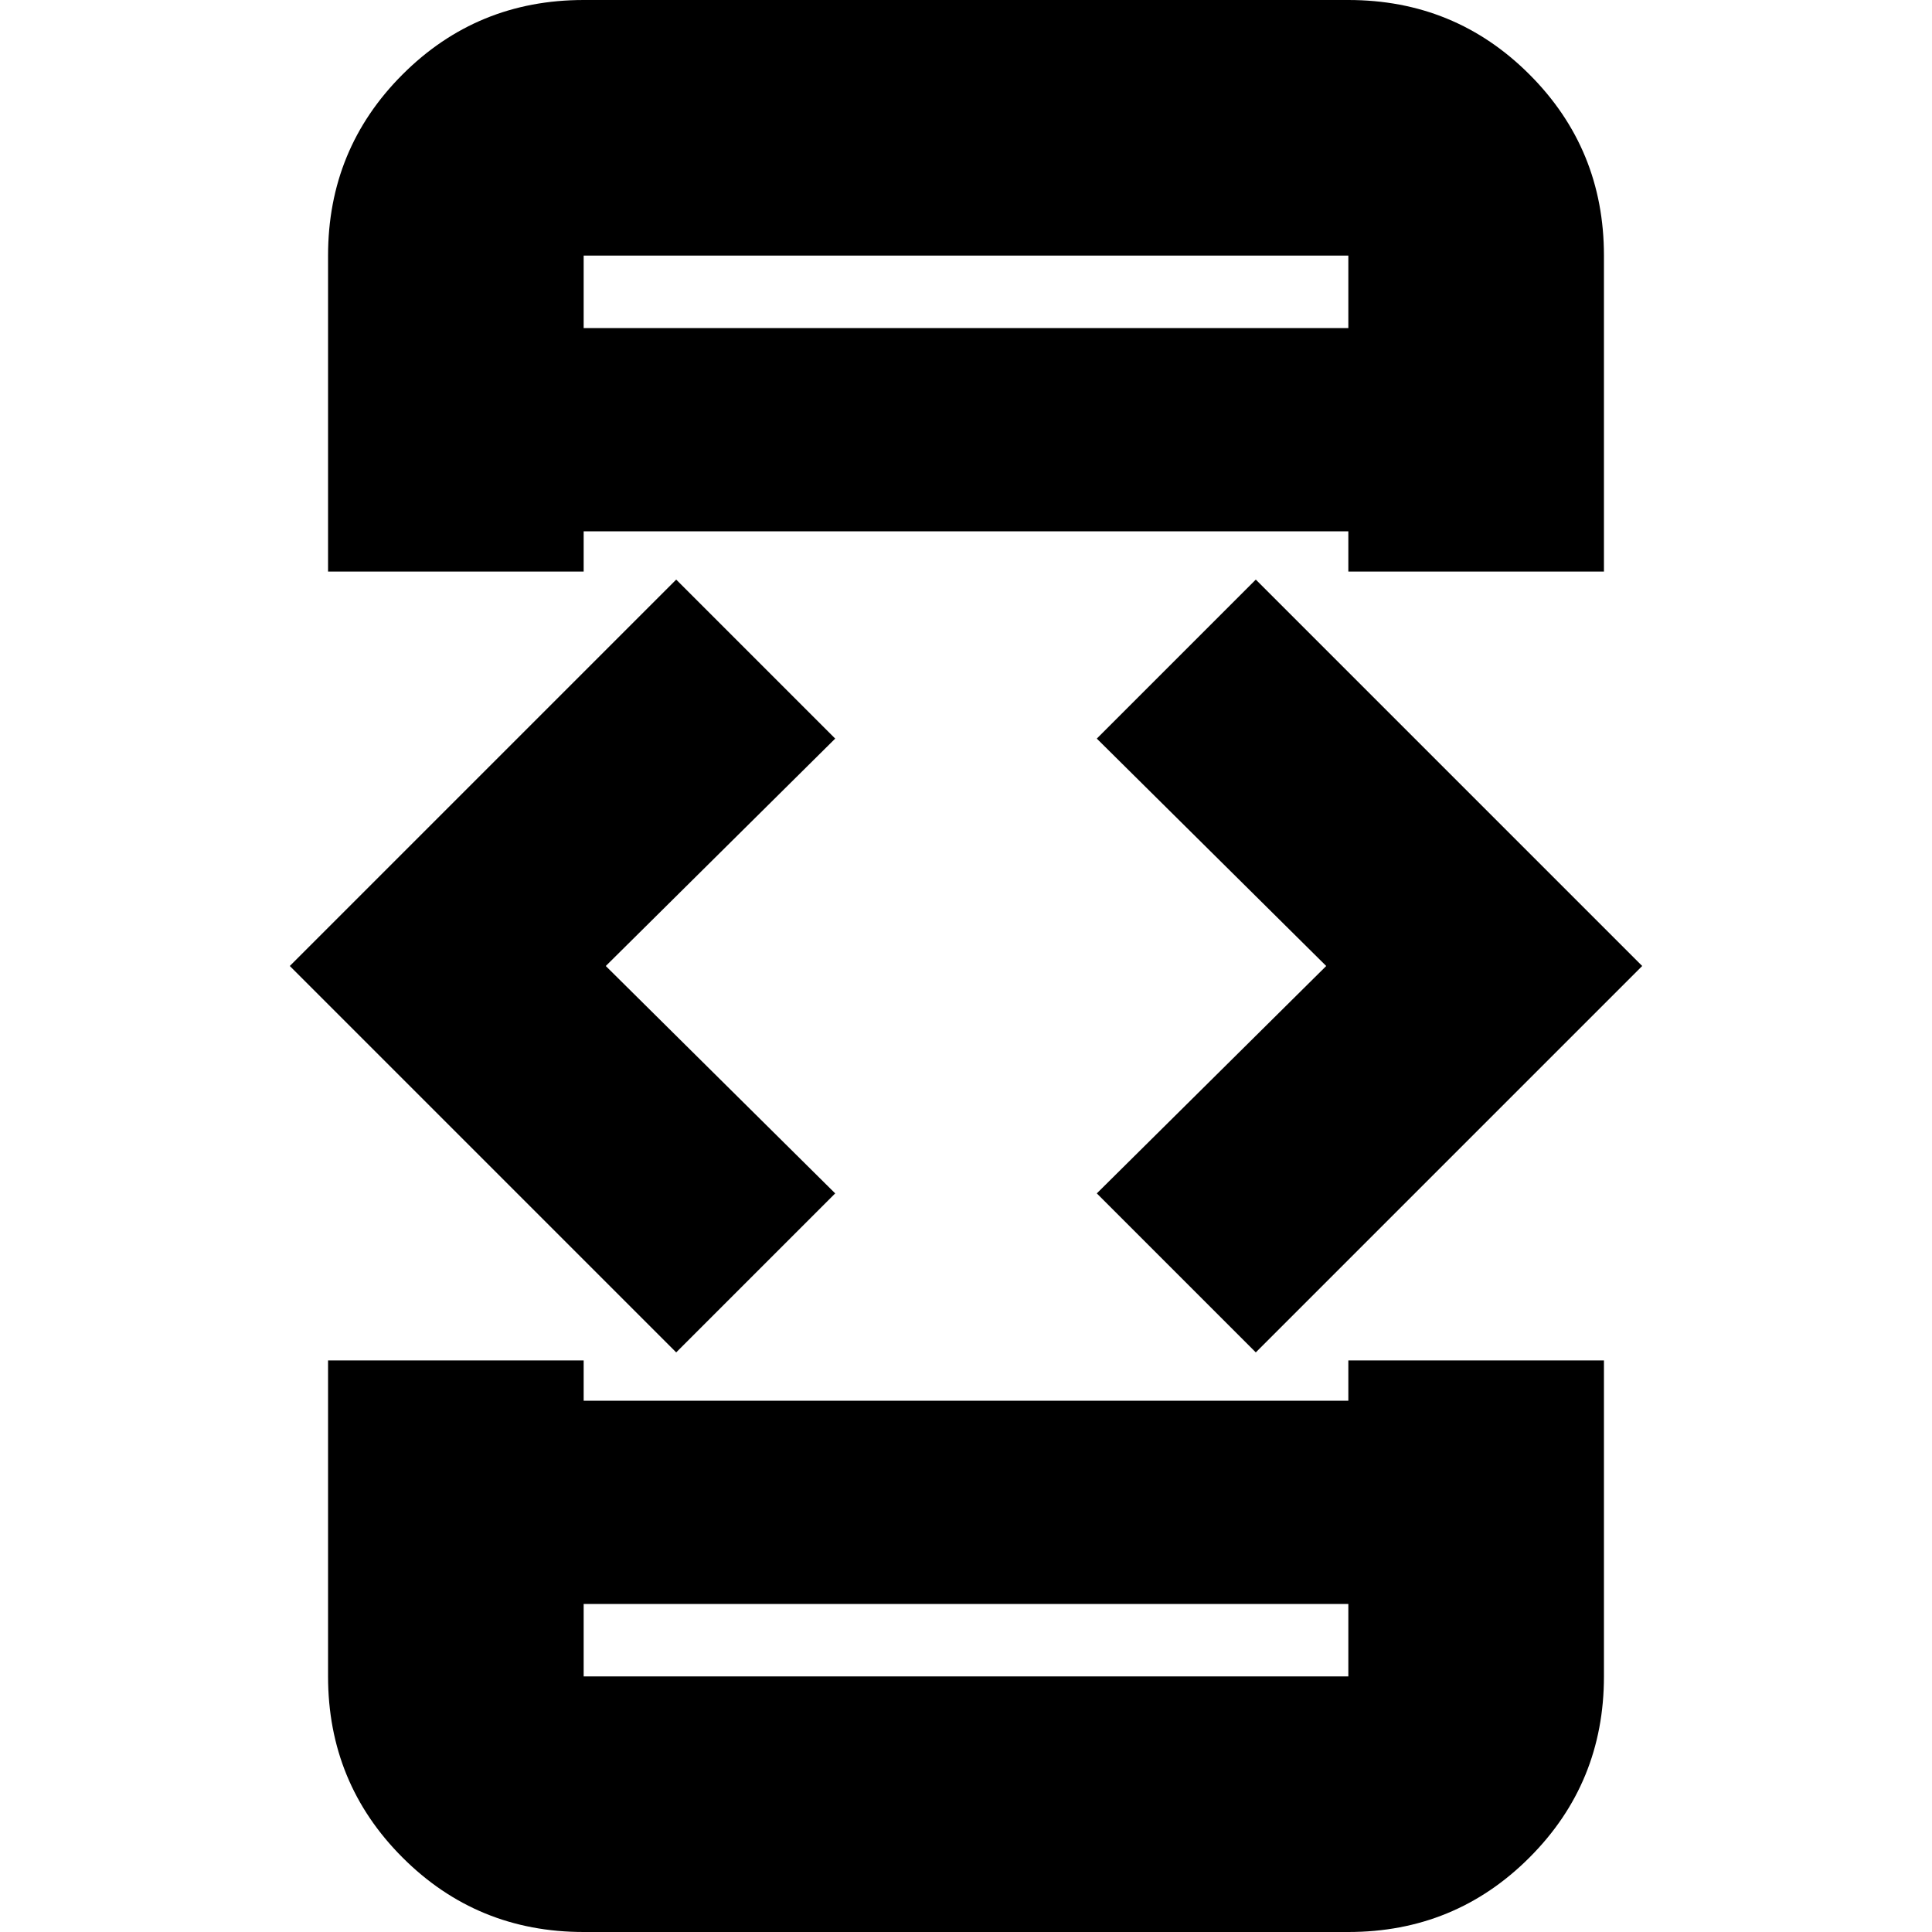 <svg xmlns="http://www.w3.org/2000/svg" height="20" width="20"><path d="M6.042 5.917H3.396V2.646Q3.396 1.542 4.167 0.771Q4.938 0 6.042 0H13.958Q15.062 0 15.833 0.771Q16.604 1.542 16.604 2.646V5.917H13.958V5.5H6.042ZM3.396 14.083H6.042V14.5H13.958V14.083H16.604V17.354Q16.604 18.458 15.833 19.229Q15.062 20 13.958 20H6.042Q4.938 20 4.167 19.229Q3.396 18.458 3.396 17.354ZM13 14 11.354 12.354 13.729 10 11.354 7.646 13 6 17 10ZM7 14 3 10 7 6 8.646 7.646 6.271 10 8.646 12.354ZM6.042 16.604V17.354Q6.042 17.354 6.042 17.354Q6.042 17.354 6.042 17.354H13.958Q13.958 17.354 13.958 17.354Q13.958 17.354 13.958 17.354V16.604ZM6.042 17.354Q6.042 17.354 6.042 17.354Q6.042 17.354 6.042 17.354V16.604V17.354Q6.042 17.354 6.042 17.354Q6.042 17.354 6.042 17.354ZM6.042 3.396H13.958V2.646Q13.958 2.646 13.958 2.646Q13.958 2.646 13.958 2.646H6.042Q6.042 2.646 6.042 2.646Q6.042 2.646 6.042 2.646ZM6.042 2.646Q6.042 2.646 6.042 2.646Q6.042 2.646 6.042 2.646V3.396V2.646Q6.042 2.646 6.042 2.646Q6.042 2.646 6.042 2.646Z"/></svg>